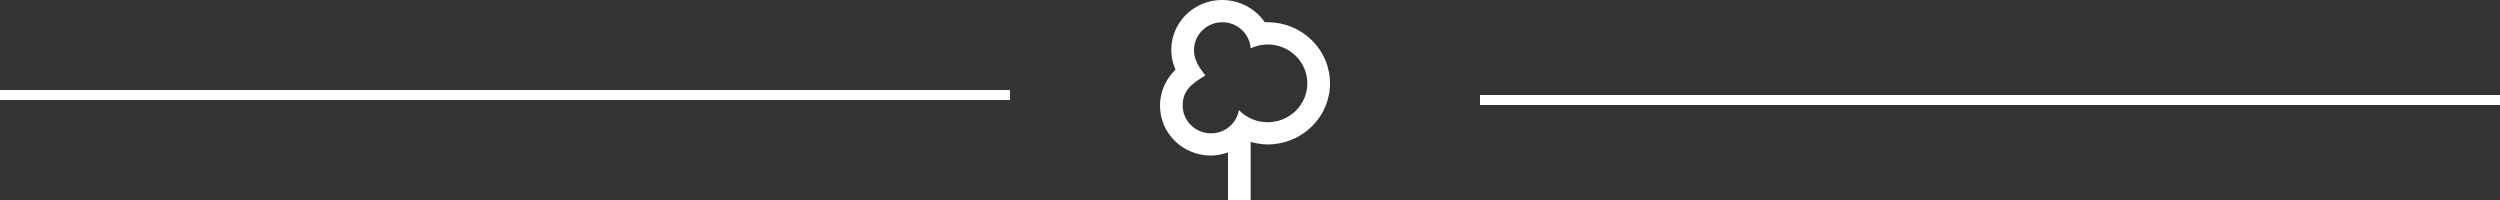 <svg width="250" height="20" viewBox="0 0 250 20" fill="none" xmlns="http://www.w3.org/2000/svg">
<rect x="0" y="0" width="250" height="20" fill="#333333" stroke="none"/>
<path fill-rule="evenodd" clip-rule="evenodd" d="M122.233 5.80513e-05C121.388 -0.004 120.556 0.199 119.811 0.59C119.066 0.981 118.433 1.548 117.968 2.24C117.503 2.932 117.222 3.726 117.149 4.552C117.077 5.377 117.215 6.207 117.553 6.967C116.567 7.911 116 9.2 116 10.556C116 13.333 118.267 15.556 121.1 15.556C121.667 15.556 122.233 15.433 122.8 15.245V20H125.067V14.189C125.633 14.345 126.2 14.444 126.767 14.444C127.585 14.444 128.396 14.286 129.152 13.979C129.908 13.672 130.595 13.222 131.174 12.655C131.753 12.087 132.212 11.413 132.526 10.672C132.839 9.931 133 9.136 133 8.333C133 7.531 132.839 6.736 132.526 5.995C132.212 5.253 131.753 4.58 131.174 4.012C130.595 3.445 129.908 2.995 129.152 2.687C128.396 2.38 127.585 2.222 126.767 2.222H126.472C125.531 0.845 123.933 5.80513e-05 122.233 5.80513e-05ZM122.233 2.222C123.729 2.222 124.965 3.367 125.067 4.833C125.588 4.578 126.2 4.444 126.767 4.444C127.819 4.444 128.828 4.854 129.572 5.584C130.315 6.313 130.733 7.302 130.733 8.333C130.733 9.365 130.315 10.354 129.572 11.083C128.828 11.812 127.819 12.222 126.767 12.222C125.679 12.222 124.647 11.789 123.888 11.011C123.78 11.66 123.44 12.249 122.93 12.675C122.419 13.1 121.77 13.334 121.1 13.333C120.349 13.333 119.628 13.041 119.097 12.52C118.565 11.999 118.267 11.292 118.267 10.556C118.267 9.022 119.173 8.378 120.533 7.544C119.627 6.4 119.4 5.733 119.4 5C119.4 4.263 119.699 3.557 120.23 3.036C120.761 2.515 121.482 2.222 122.233 2.222Z" fill="white"/>
<path d="M101 10H0V9H101V10Z" fill="white"/>
<path d="M148 10.5H250V9.5H148V10.5Z" fill="white"/>
</svg>
